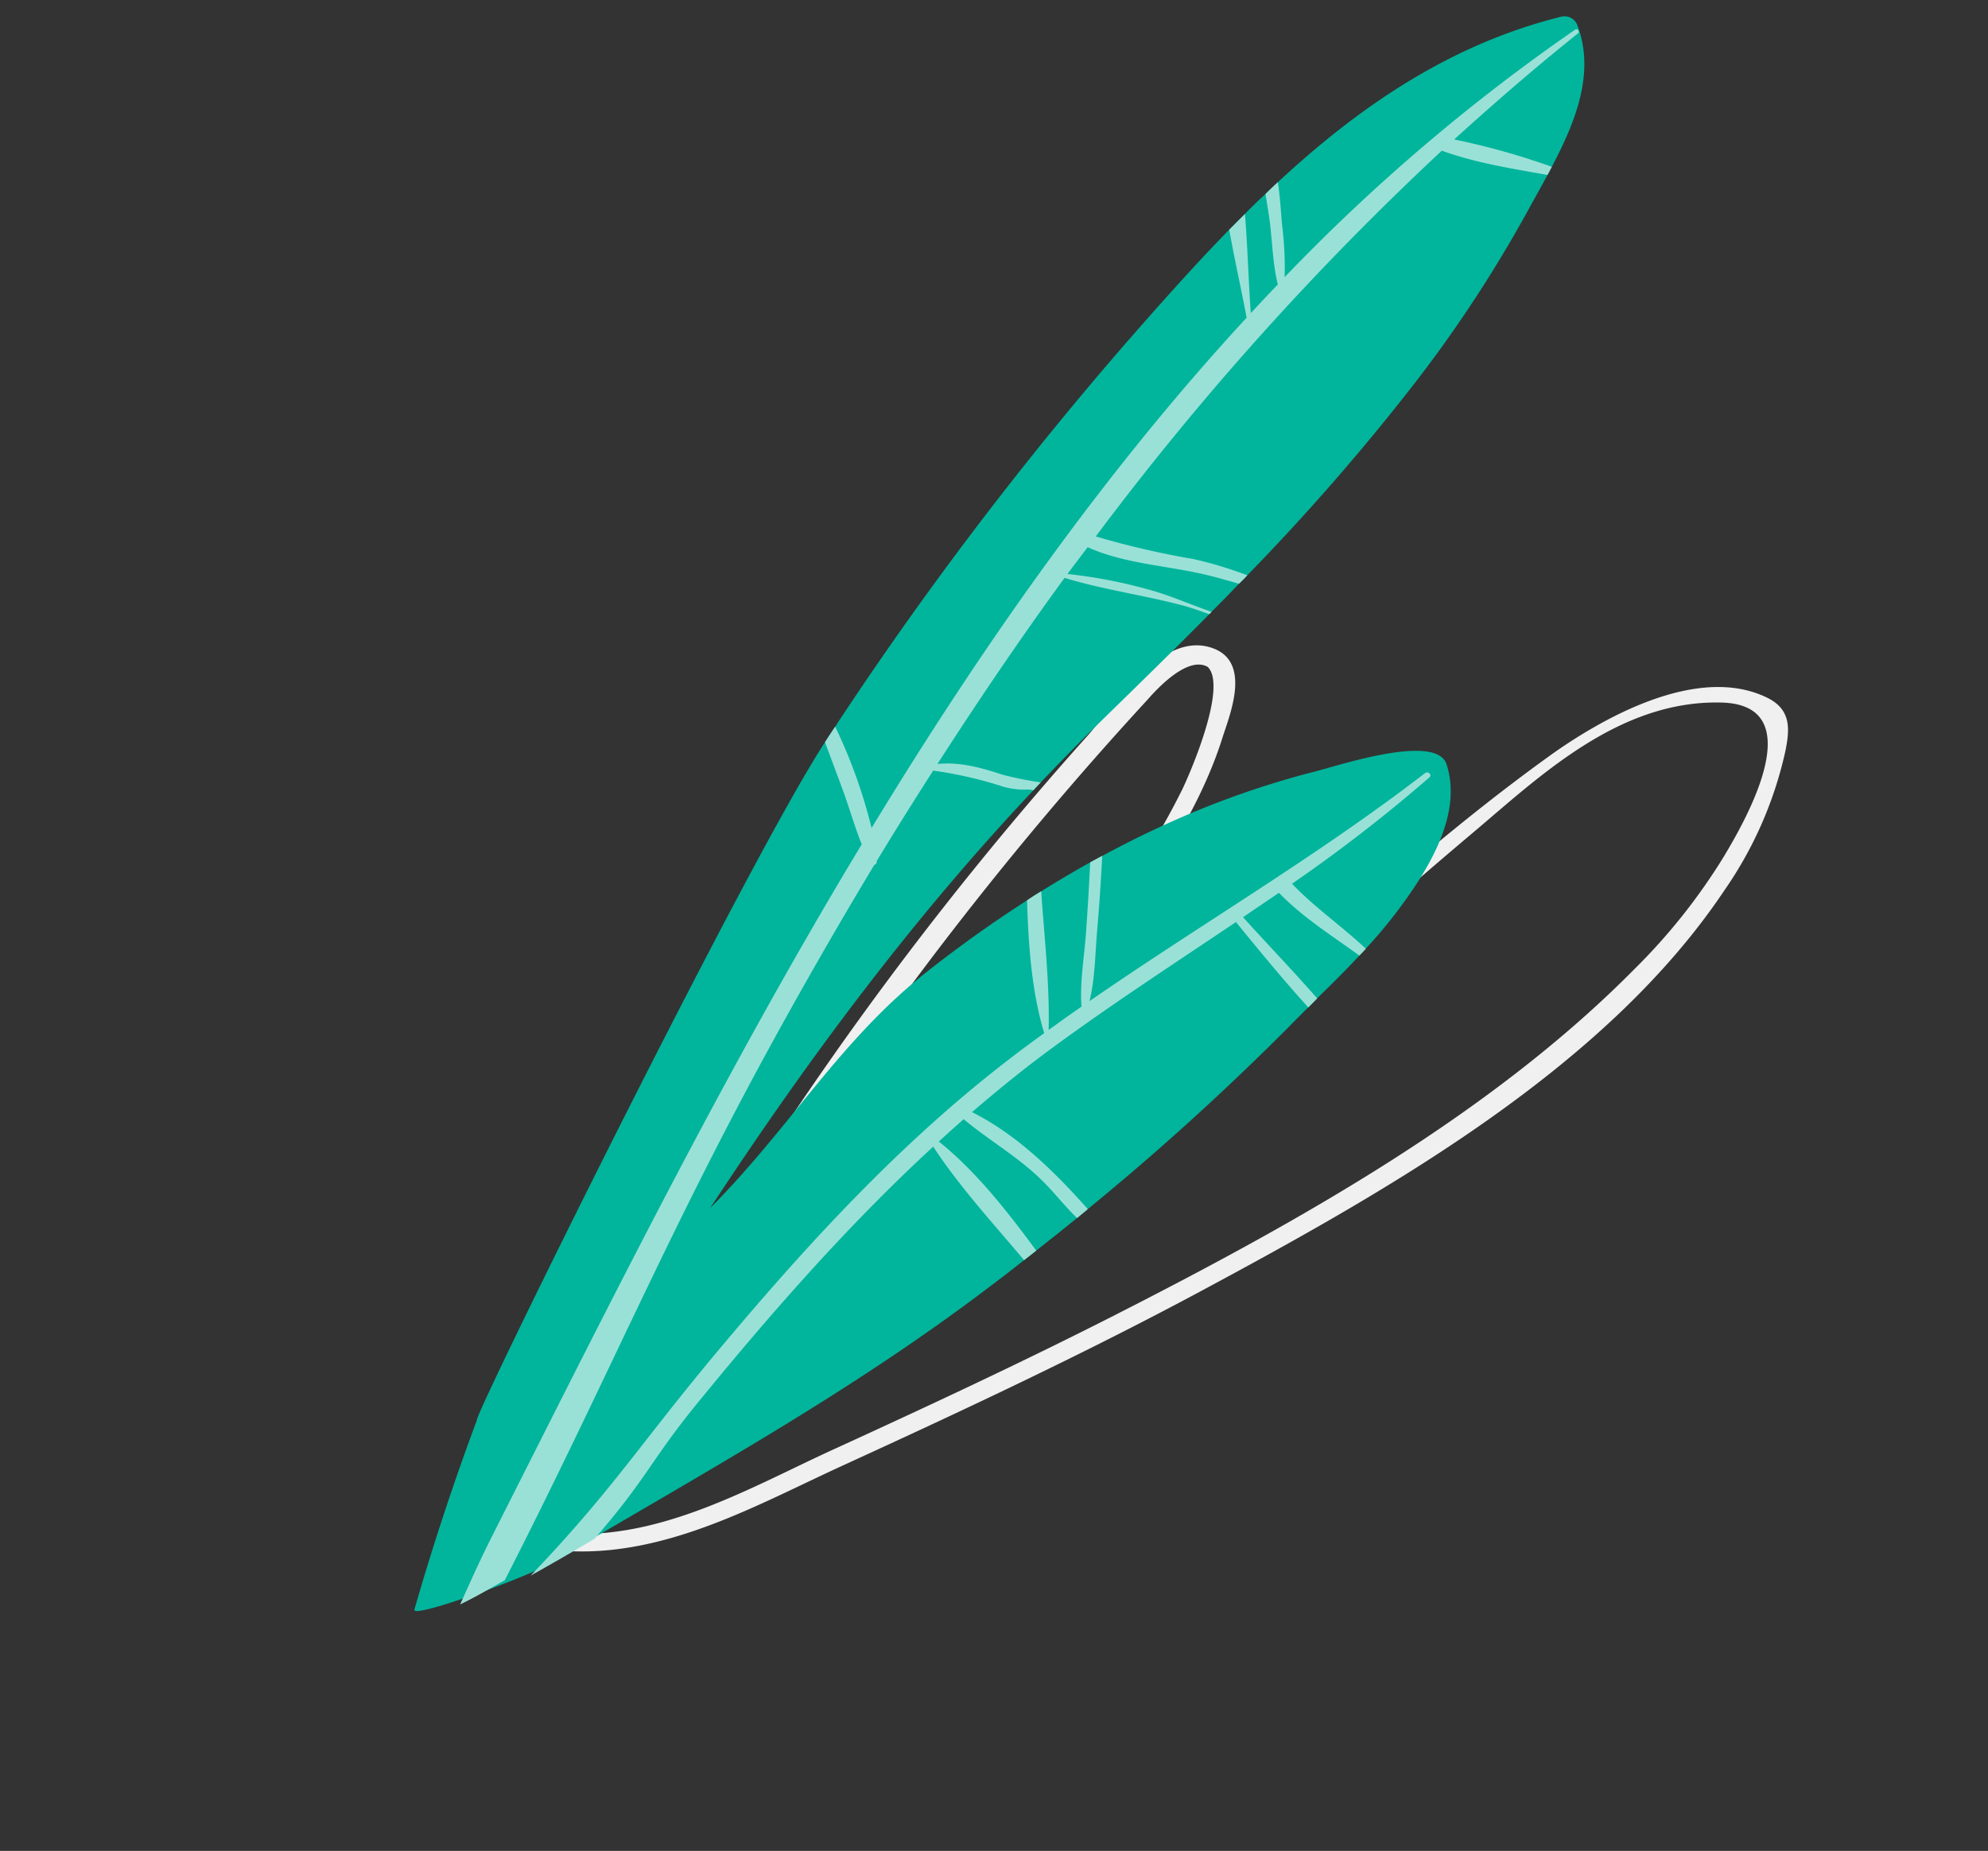 <svg xmlns="http://www.w3.org/2000/svg" width="300.944" height="280.226"><rect width="100%" height="100%" fill="#333333" stroke="none"/><g data-name="Group 1865"><path data-name="Path 2820" d="M234.328 114.612c7.357-5.318 22.377-14.299 33.215-8.966 3.682 1.812 3.366 4.85 2.743 8.008a59.234 59.234 0 01-9.222 21.107c-17.789 26.62-50.138 45.087-79.323 60.742-17.64 9.462-35.91 18.022-54.263 26.423-14.447 6.619-30.358 15.983-48.075 12.014-.736.322-1.474.654-2.215.97-.364.15-.67-.347-.322-.514.51-.242 1.003-.497 1.514-.74a1.305 1.305 0 011.022-2.402 35.95 35.95 0 002.753.553c.675-.337 1.336-.686 2.006-1.03a525.869 525.869 0 0180.446-119.359c3.596-4.005 10.695-15.369 18.227-13.511 6.931 1.708 3.359 10.19 2.231 13.757-3.481 11.037-10.285 20.816-17.047 30.26-6.932 9.686-14.367 19.057-22.115 28.204-16.548 19.542-34.554 37.94-52.979 56.023 24.665-13.57 46.861-30.05 67.822-47.868 24.615-20.93 47.121-44.549 73.582-63.671zm-63.093 18.148a113.082 113.082 0 007.755-13.282c1.183-2.448 6.842-15.504 3.847-18.5-3.318-1.92-8.59 4.37-9.2 5.035q-2.791 3.033-5.531 6.103-5.196 5.826-10.208 11.789a536.041 536.041 0 00-36.424 48.685 510.359 510.359 0 00-31.883 55.353l1.414-.76c28.201-30.357 57.548-60.249 80.229-94.423zm-82.473 96.868c-.427.871-.861 1.738-1.284 2.612 13.934.176 26.882-7.393 38.501-12.71 14.326-6.554 28.59-13.206 42.555-20.304 28.282-14.384 57.244-30.619 78.844-52.465a90.42 90.42 0 0013.611-17.132c2.819-4.736 13.544-22.878-.35-23.261-15.59-.431-27.615 11.237-37.72 19.747-22.095 18.605-42.928 38.366-65.155 56.853-21.093 17.551-43.531 34.207-69.002 46.66z" fill="#f0f0f0"/><g data-name="Group 1271"><path data-name="Path 2817" d="M124.886 112.367a82.316 82.316 0 011.545-2.347c.257-.406.515-.812.778-1.198a547.766 547.766 0 0147.106-61.294c3.822-4.319 7.719-8.612 11.765-12.762l2.377-2.383a92.048 92.048 0 013.115-3.025 44.107 44.107 0 011.874-1.777c12.292-11.426 26.088-20.885 42.906-25.057a2.08 2.08 0 012.487 1.462c2.627 7.088-.351 14.495-3.91 21.237a.022.022 0 01-.015.027c-.209.416-.425.811-.655 1.231-.99 1.864-2.02 3.67-2.957 5.386a200.3 200.3 0 01-17.688 26.848 344.791 344.791 0 01-24.805 28.388c-.405.446-.82.867-1.257 1.277a191.148 191.148 0 01-4.155 4.25 2.157 2.157 0 01-.339.36c-5.08 5.143-10.252 10.196-15.425 15.249q-5.185 5.046-10.088 10.221c-.376.391-.749.782-1.12 1.196-18.354 19.51-33.976 40.496-48.929 63.253 12.19-12.26 19.606-25.366 32.778-35.753 4.855-3.82 9.919-7.46 15.205-10.844a45.59 45.59 0 012.14-1.369 177.653 177.653 0 017.427-4.391c.598-.314 1.212-.654 1.811-.967q5.394-2.925 10.973-5.4a134.133 134.133 0 0121.393-7.42c3.465-.875 18.21-5.8 19.753-1.06 2.514 7.707-2.96 16.235-7.37 22.133a74.942 74.942 0 01-4.847 5.785c-.316.353-.655.711-.976 1.045-2.074 2.234-4.221 4.352-6.39 6.477-.442.476-.899.908-1.344 1.368-.925.895-1.821 1.808-2.718 2.72a399.5 399.5 0 01-30.66 27.82c-.54.457-1.085.889-1.623 1.349a429.777 429.777 0 01-6.179 4.928c-.618.5-1.22.973-1.842 1.45a276.452 276.452 0 01-5.023 3.883c-21.376 16.25-43.28 28.168-66.854 42.132-3.203 1.892-20.842 8.375-20.42 6.894q4.172-14.5 9.46-28.676c-.604-.409 40.994-84.736 52.696-102.646z" fill="#00b59c"/><path data-name="Path 2818" d="M109.12 203.983c-12.093 14.386-16.093 21.28-28.806 34.58a462.649 462.649 0 009.679-5.585c8.284-9.574 8.392-11.813 16.115-21.196 11.034-13.478 22.447-26.465 35.161-38.18 3.965 6.044 9.016 11.551 13.757 17.183a90.657 90.657 0 001.842-1.45c-4.395-5.97-9.127-11.996-14.672-16.446-.027-.015-.069-.004-.101-.041a292.74 292.74 0 013.785-3.404c3.872 3.234 8.276 5.717 11.903 9.311 1.792 1.756 3.404 3.877 5.269 5.658.539-.458 1.084-.89 1.622-1.35-5.034-5.693-10.79-11.316-17.529-14.689 3.82-3.276 7.709-6.458 11.802-9.466 9.17-6.766 18.715-12.952 28.149-19.311 3.546 4.336 7.157 8.746 10.955 12.926.45-.454.903-.892 1.345-1.368-3.64-4.176-7.533-8.196-11.222-12.292 1.81-1.239 3.623-2.455 5.434-3.693 3.615 3.729 7.994 6.468 12.178 9.507.321-.333.657-.692.975-1.045-3.596-3.395-7.727-6.222-11.175-9.836a233.767 233.767 0 0020.802-16.107c.444-.387-.21-.987-.664-.643-16.225 12.512-33.956 22.877-50.79 34.522.81-3.357.854-6.945 1.125-10.347q.504-5.803.795-11.641c-.599.314-1.214.653-1.812.967-.19 3.56-.385 7.097-.642 10.653-.263 3.713-.962 7.494-.682 11.204a257.335 257.335 0 00-4.977 3.532c.176-6.936-.649-13.987-1.126-20.997a46.03 46.03 0 00-2.14 1.368c.2 6.812.708 13.858 2.597 20.113a180.613 180.613 0 00-5.245 3.895c-16.44 12.625-30.426 27.84-43.708 43.668z" fill="#99e1d7"/><path data-name="Path 2819" d="M76.41 239.249c15.18-29.68 24.281-51.814 40.296-81.076q7.573-13.816 15.654-27.244a.43.43 0 00.357-.455.206.206 0 01-.004-.11 613.64 613.64 0 018.554-13.695 62.27 62.27 0 0110.62 2.436 11.583 11.583 0 003.69.427 4.15 4.15 0 01.848.12c.37-.412.744-.804 1.119-1.196a55.028 55.028 0 01-5.76-1.16c-3.343-1.102-6.49-1.967-9.87-1.634 6.173-9.593 12.55-19.011 19.242-28.172 5.782 1.768 11.91 2.601 17.721 4.132 1.433.376 2.806.881 4.18 1.362a2.154 2.154 0 00.34-.36c-3.257-1.103-6.441-2.566-9.72-3.416a74.717 74.717 0 00-12.081-2.308c1.005-1.37 2.042-2.703 3.053-4.052 5.152 2.313 10.894 2.706 16.398 3.84 2.174.434 4.334 1.076 6.51 1.689.437-.407.849-.83 1.256-1.277a59.894 59.894 0 00-8.207-2.473 127.312 127.312 0 01-14.725-3.411 439.554 439.554 0 0152.383-58.403c5.052 1.84 10.602 2.714 15.994 3.673.233-.424.446-.817.655-1.231a108.7 108.7 0 00-14.777-4.143c6.073-5.513 12.289-10.904 18.75-16.064.316-.262-.092-.791-.44-.561a286.673 286.673 0 00-43.979 37.475 51.846 51.846 0 00-.4-8.026c-.17-2.062-.3-4.224-.62-6.34a44.117 44.117 0 00-1.874 1.778c.207 1.328.43 2.628.612 3.94.419 3.108.464 6.61 1.255 9.753a245.49 245.49 0 00-4.089 4.342c-.363-4.91-.48-9.999-.892-15.011l-2.377 2.383c.802 4.504 1.816 8.95 2.632 13.315-21.645 23.456-40.203 49.98-56.776 77.26a78.439 78.439 0 00-5.506-15.335 85.98 85.98 0 00-1.545 2.348c.973 2.624 1.962 5.222 2.91 7.832.903 2.529 1.649 5.144 2.652 7.628q-4.401 7.287-8.627 14.645c-16.768 29.155-31.765 59.286-46.928 89.302-2.696 5.341-3.36 7.037-5.243 11.128 1.777-.818 4.386-2.317 6.76-3.655z" fill="#99e1d7"/></g></g></svg>